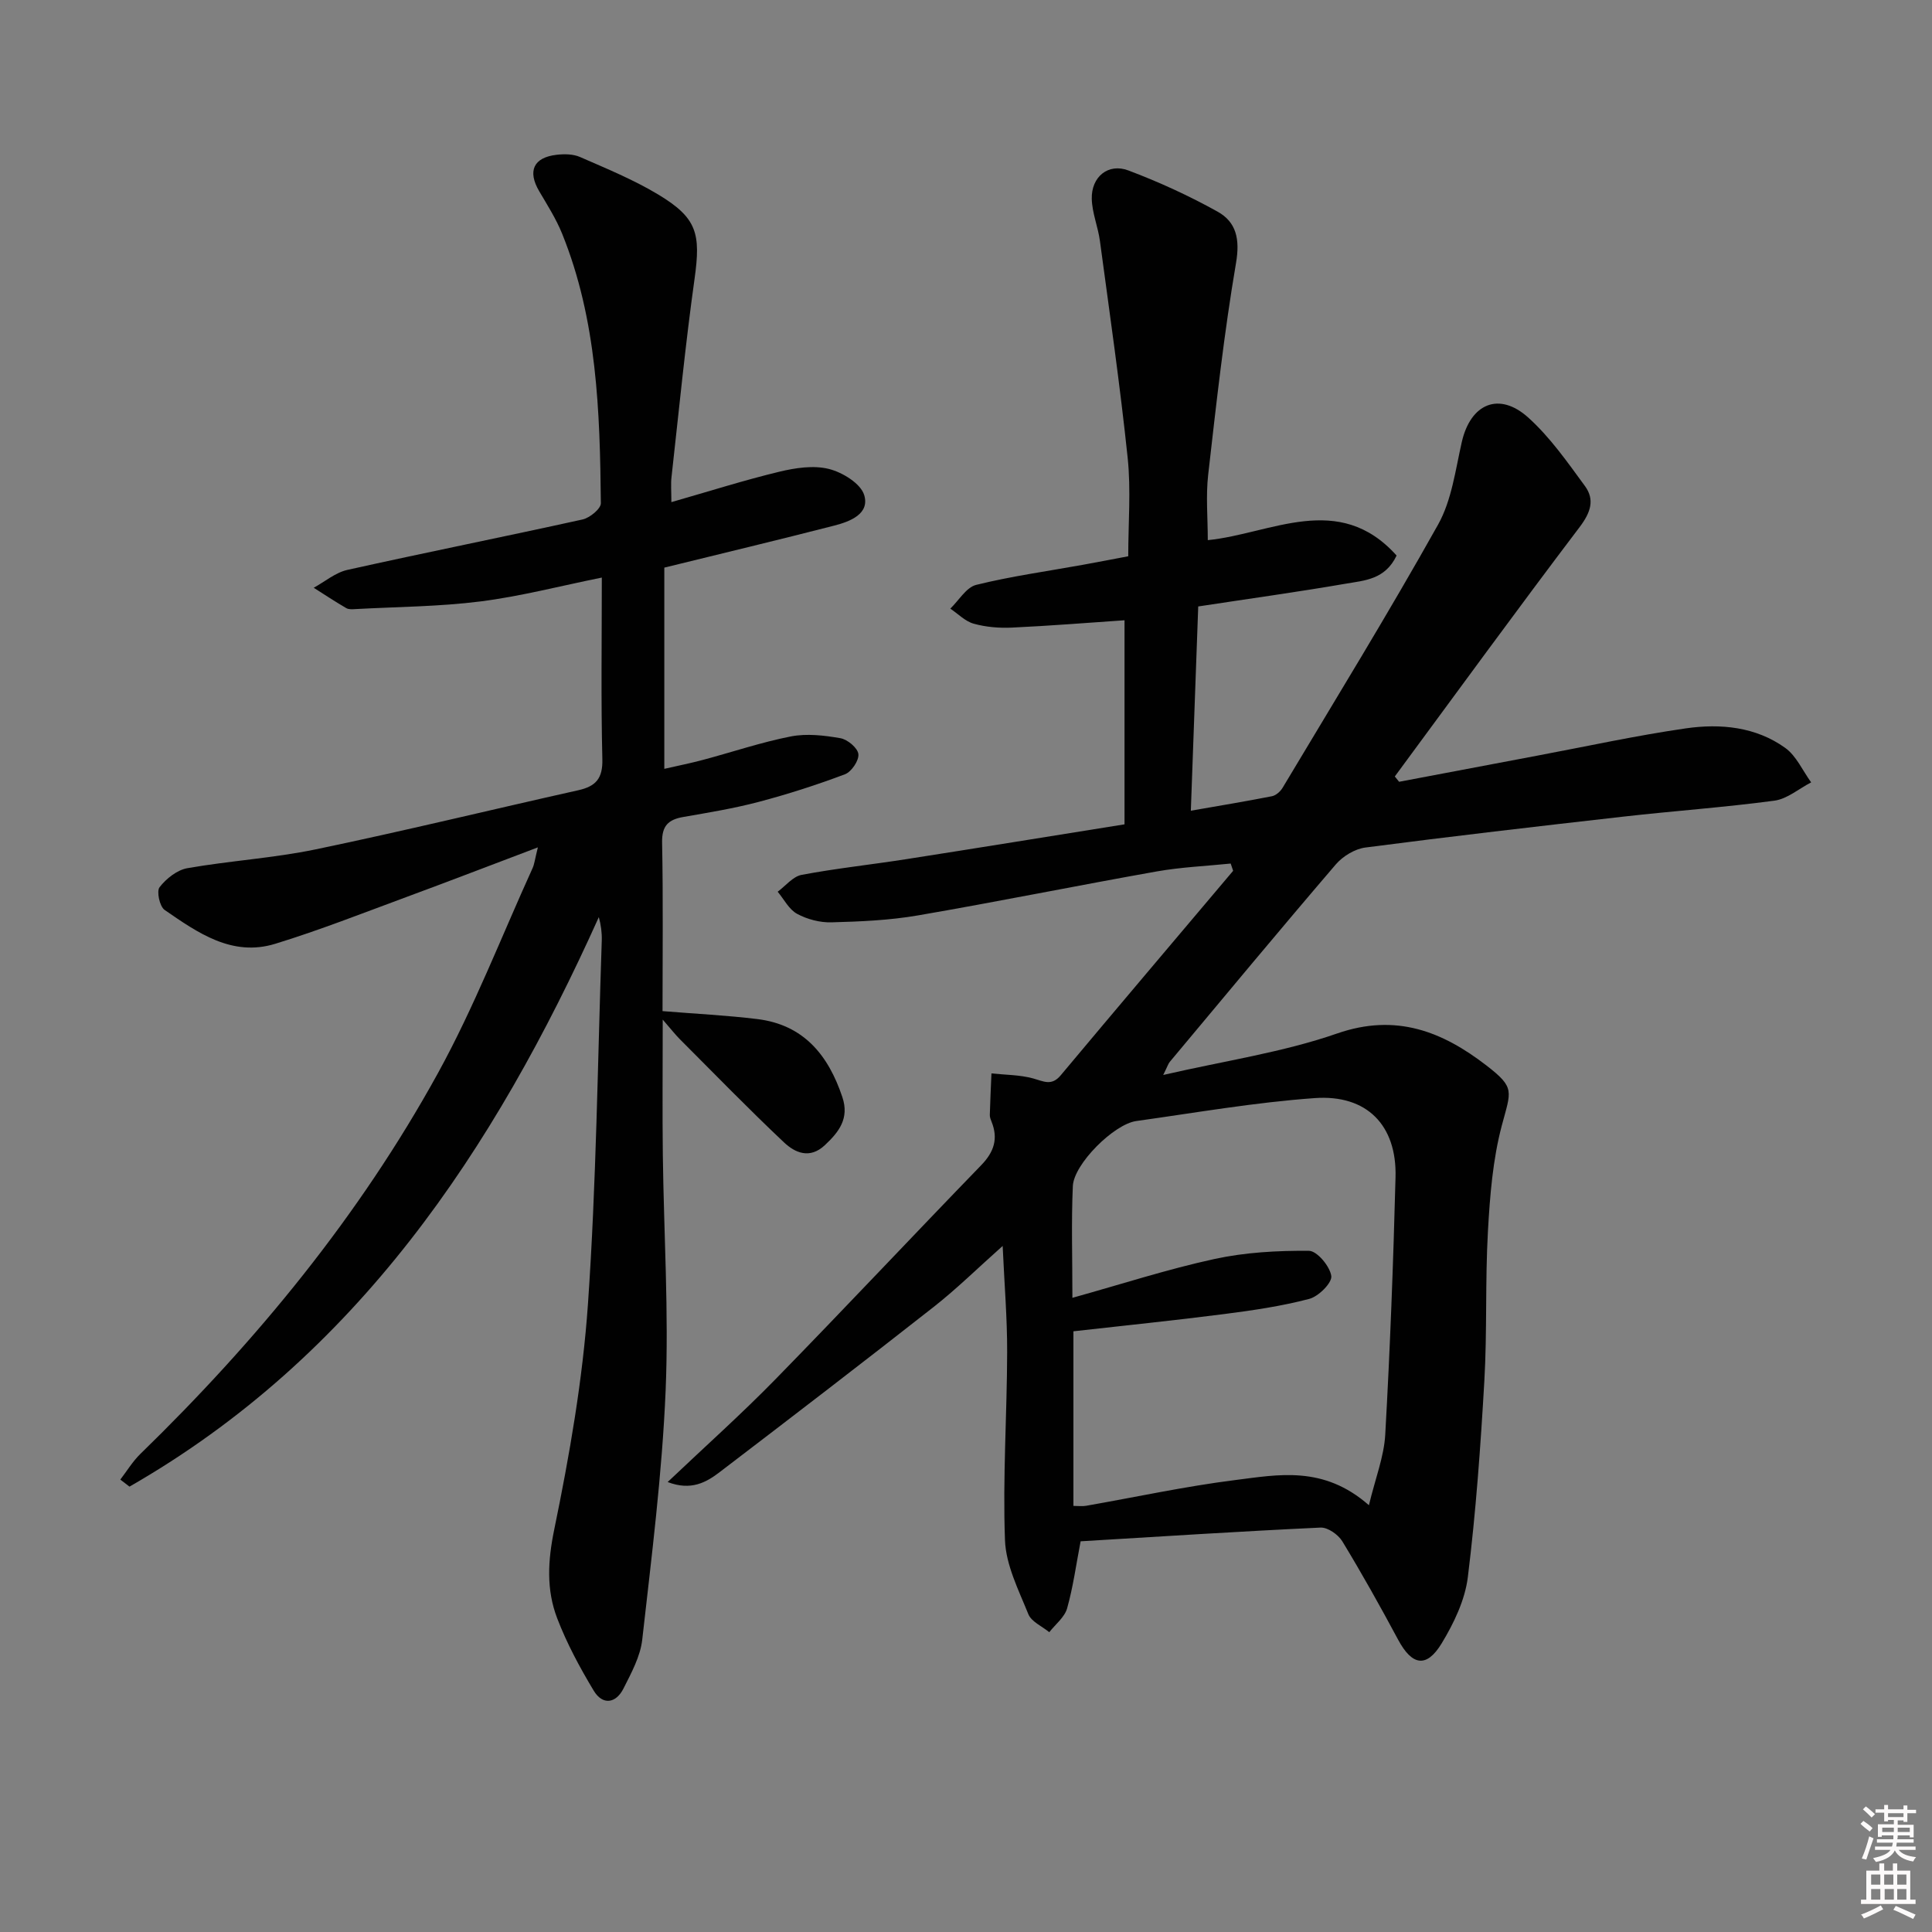 <svg enable-background="new 0 0 400 400" viewBox="0 0 400 400" xmlns="http://www.w3.org/2000/svg"><rect x="0" y="0" width="400" height="400" fill="#808080" stroke="none"/><path d="m385.2 377.6.6-.6c.6.4 1.3.9 1.9 1.5l-.6.7c-.8-.6-1.4-1.1-1.9-1.6zm.3 7.1c.6-1.4 1.1-2.9 1.5-4.5.3.1.6.3.9.4-.5 1.4-1 2.9-1.5 4.4l-.9-.2zm.2-10.1.6-.6c.7.5 1.3 1.1 1.9 1.6l-.7.7c-.6-.6-1.2-1.2-1.8-1.7zm8.4-.8h.8v.9h1.8v.7h-1.8v1.8h-.8v-.3h-1.2v.9h3.3v2.6h-.8v-.4h-2.5c0 .3 0 .6-.1.8h3.4v.7h-3.5c0 .3-.1.6-.1.8h4v.7h-3.5c.7.9 1.9 1.3 3.6 1.5-.2.2-.4.5-.6.9-1.9-.3-3.2-1.1-3.8-2.3-.5 1.1-1.8 2-3.9 2.4-.2-.3-.4-.5-.6-.8 1.9-.4 3.1-.9 3.6-1.7h-3.2v-.7h3.5c.1-.2.1-.5.2-.8h-3.3v-.7h3.4c0-.2 0-.5 0-.8h-2.4v.3h-.8v-2.6h3.3v-.9h-1.2v.3h-.8v-1.8h-1.8v-.7h1.8v-.9h.8v.9h3.2zm-4.4 5.5h2.4c0-.3 0-.6 0-.9h-2.4zm1.2-3.1h3.2v-.8h-3.2zm4.4 2.2h-2.4v.9h2.5v-.9z" fill="#fcfafa"/><path d="m389.2 385.8h.9v1.5h1.8v-1.5h.9v1.5h2.7v6h1.1v.9h-11.3v-.9h1.1v-6h2.7v-1.5zm.2 8.7.5.8c-1.2.6-2.5 1.3-4 1.9-.2-.3-.3-.6-.6-.8 1.6-.6 3-1.3 4.1-1.9zm-2-4.3h1.9v-2.1h-1.9zm0 3.1h1.9v-2.2h-1.9zm2.7-3.1h1.9v-2.1h-1.9zm.1 3.1h1.9v-2.2h-1.9zm2.3 1.3c1.4.6 2.7 1.2 4.1 1.8l-.5.9c-1.5-.7-2.8-1.4-4.1-1.9zm2.2-6.5h-1.9v2.1h1.9zm-1.9 5.2h1.9v-2.2h-1.9z" fill="#fcfafa"/><g fill="#010101"><path d="m138.23 306.84c7.96-7.55 15.4-14.19 22.35-21.31 14.32-14.65 28.32-29.59 42.58-44.3 2.64-2.73 3.54-5.47 2.14-8.97-.18-.46-.39-.96-.37-1.44.08-2.86.22-5.72.34-8.58 2.89.31 5.87.28 8.64 1.04 2.15.59 3.8 1.62 5.69-.64 11.85-14.16 23.8-28.24 35.71-42.35-.17-.5-.34-1-.51-1.5-5.1.52-10.26.74-15.3 1.63-16.51 2.93-32.95 6.27-49.47 9.11-5.87 1.01-11.9 1.27-17.87 1.43-2.38.07-5.03-.62-7.13-1.76-1.68-.91-2.71-3.01-4.02-4.58 1.64-1.21 3.15-3.15 4.96-3.49 7.17-1.35 14.45-2.12 21.66-3.25 14.75-2.3 29.49-4.7 45.19-7.21 0-14.11 0-28.13 0-42.25-7.48.51-15.41 1.15-23.34 1.52-2.62.12-5.37-.11-7.88-.81-1.77-.49-3.24-2.04-4.85-3.12 1.78-1.7 3.3-4.41 5.37-4.92 7.23-1.79 14.65-2.81 22-4.14 3.08-.56 6.16-1.15 9.47-1.78 0-6.87.58-13.7-.12-20.4-1.57-14.99-3.73-29.92-5.74-44.86-.39-2.94-1.62-5.81-1.69-8.73-.12-4.57 3.41-7.47 7.58-5.89 6.34 2.39 12.56 5.24 18.47 8.53 3.88 2.16 4.65 5.69 3.82 10.6-2.48 14.53-4.1 29.22-5.77 43.88-.5 4.39-.08 8.89-.08 13.53 13.07-1.3 27.09-10.2 39.09 3.19-2.37 5-6.69 5.16-10.49 5.82-9.95 1.72-19.97 3.1-30.58 4.72-.5 13.81-1 27.67-1.53 42.29 5.89-1.03 11.36-1.93 16.79-3 .83-.16 1.75-.98 2.21-1.75 10.83-18.11 21.89-36.09 32.19-54.49 2.82-5.04 3.59-11.3 4.91-17.1 1.82-7.94 7.71-10.51 13.78-5.04 4.5 4.06 8.09 9.21 11.71 14.15 2.08 2.84 1.19 5.49-1.09 8.5-12.94 17.07-25.55 34.4-38.27 51.64.3.37.59.73.89 1.1 9.52-1.8 19.03-3.61 28.55-5.4 10.27-1.93 20.49-4.17 30.82-5.66 7.16-1.03 14.47-.34 20.58 4.05 2.3 1.66 3.6 4.71 5.36 7.13-2.53 1.31-4.95 3.43-7.61 3.79-10.37 1.39-20.83 2.12-31.23 3.3-17.83 2.02-35.65 4.08-53.44 6.4-2.18.28-4.67 1.79-6.13 3.49-11.59 13.52-22.96 27.23-34.38 40.89-.3.35-.43.84-1.36 2.71 12.75-2.94 24.76-4.68 36.01-8.59 12.22-4.24 21.82-.39 30.93 6.64 5.98 4.62 5.07 5.23 3.16 12.43-1.87 7.06-2.46 14.55-2.87 21.9-.58 10.29-.15 20.64-.74 30.93-.78 13.58-1.75 27.17-3.42 40.66-.59 4.75-2.9 9.56-5.43 13.73-3.15 5.17-6.14 4.56-9.01-.79-3.69-6.88-7.5-13.7-11.55-20.36-.85-1.39-3.01-2.91-4.5-2.84-16.58.77-33.14 1.85-49.68 2.84-.94 4.88-1.55 9.47-2.8 13.89-.52 1.84-2.42 3.3-3.69 4.93-1.49-1.23-3.69-2.16-4.33-3.73-2.01-4.98-4.65-10.16-4.84-15.34-.48-12.95.42-25.95.45-38.93.02-7.07-.58-14.13-.93-21.97-5.14 4.57-9.49 8.86-14.26 12.61-14.66 11.51-29.45 22.86-44.27 34.17-2.82 2.17-5.98 3.96-10.83 2.1zm145.19 4.8c1.33-5.57 3.13-10.06 3.38-14.63 1-17.75 1.67-35.52 2.13-53.3.28-10.71-5.91-17.14-16.73-16.36-12.37.88-24.66 3.03-36.96 4.75-4.62.65-12.92 8.9-13.12 13.47-.33 7.42-.09 14.86-.09 23.13 10.27-2.86 19.74-5.94 29.42-8.04 6.36-1.38 13.03-1.75 19.56-1.69 1.67.01 4.34 3.21 4.62 5.21.19 1.41-2.64 4.24-4.56 4.74-5.75 1.51-11.69 2.38-17.61 3.14-10.33 1.33-20.69 2.38-31.22 3.57v36.15c1.03 0 1.84.12 2.61-.02 10.29-1.8 20.53-4.03 30.88-5.33 8.93-1.12 18.28-3.06 27.69 5.21z"/><path d="m139 103.96c8-2.29 15.1-4.55 22.33-6.29 3.32-.8 7.08-1.38 10.28-.58 2.81.7 6.58 3.01 7.31 5.4 1.19 3.9-2.91 5.48-6.16 6.32-11.52 2.96-23.09 5.73-35.22 8.71v41.66c2.74-.63 5.37-1.15 7.95-1.84 6.09-1.62 12.09-3.66 18.25-4.87 3.29-.64 6.91-.22 10.27.37 1.47.26 3.57 2.02 3.71 3.29.15 1.32-1.43 3.66-2.77 4.17-5.86 2.21-11.84 4.13-17.9 5.73-5.12 1.35-10.38 2.21-15.6 3.12-3.08.54-4.43 1.82-4.37 5.26.23 11.62.09 23.25.09 34.93 6.84.56 13.27.87 19.64 1.65 9.6 1.18 14.69 7.48 17.59 16.15 1.48 4.42-.7 7.23-3.65 9.98-3.11 2.9-6.15 1.55-8.42-.59-7.36-6.94-14.41-14.2-21.56-21.36-.91-.91-1.71-1.94-3.56-4.07 0 10.17-.09 19.05.02 27.93.2 16.31 1.26 32.65.58 48.91-.73 17.21-2.91 34.38-4.84 51.52-.39 3.48-2.25 6.89-3.88 10.12-1.58 3.14-4.34 3.5-6.17.45-2.88-4.79-5.57-9.78-7.56-14.98-2.27-5.92-1.95-11.89-.61-18.39 3.17-15.4 5.89-31.02 6.98-46.68 1.74-25.04 2-50.18 2.86-75.27.05-1.58-.16-3.17-.61-4.83-21.77 48.37-50.17 90.96-97.17 117.91-.63-.49-1.27-.97-1.9-1.46 1.38-1.79 2.56-3.77 4.17-5.33 24.12-23.46 45.33-49.28 61.57-78.78 7.5-13.63 13.15-28.27 19.61-42.47.39-.85.48-1.84 1.1-4.31-9.76 3.69-18.47 7.05-27.22 10.28-9.02 3.33-17.99 6.87-27.18 9.69-8.93 2.73-16.03-2.3-22.88-7.02-1.03-.71-1.7-3.86-1.04-4.71 1.37-1.77 3.61-3.55 5.74-3.93 8.82-1.55 17.83-2.08 26.59-3.9 18.18-3.78 36.24-8.19 54.36-12.24 3.62-.81 5.08-2.42 4.98-6.42-.3-12.3-.11-24.61-.11-37.61-8.7 1.76-16.84 3.89-25.13 4.94-8.53 1.08-17.19 1.11-25.8 1.58-.66.04-1.45.11-1.97-.19-2.29-1.33-4.51-2.8-6.75-4.22 2.32-1.27 4.5-3.15 6.98-3.7 16.2-3.61 32.48-6.86 48.68-10.44 1.5-.33 3.81-2.22 3.79-3.37-.19-18.96-.77-37.92-8.04-55.85-1.24-3.05-3.05-5.89-4.73-8.75-2.44-4.15-1.19-6.98 3.59-7.53 1.6-.19 3.45-.17 4.88.46 5.46 2.39 11.04 4.68 16.14 7.74 8.1 4.87 8.87 8.1 7.56 17.48-1.91 13.63-3.24 27.35-4.77 41.03-.17 1.43-.03 2.93-.03 5.2z"/></g></svg>